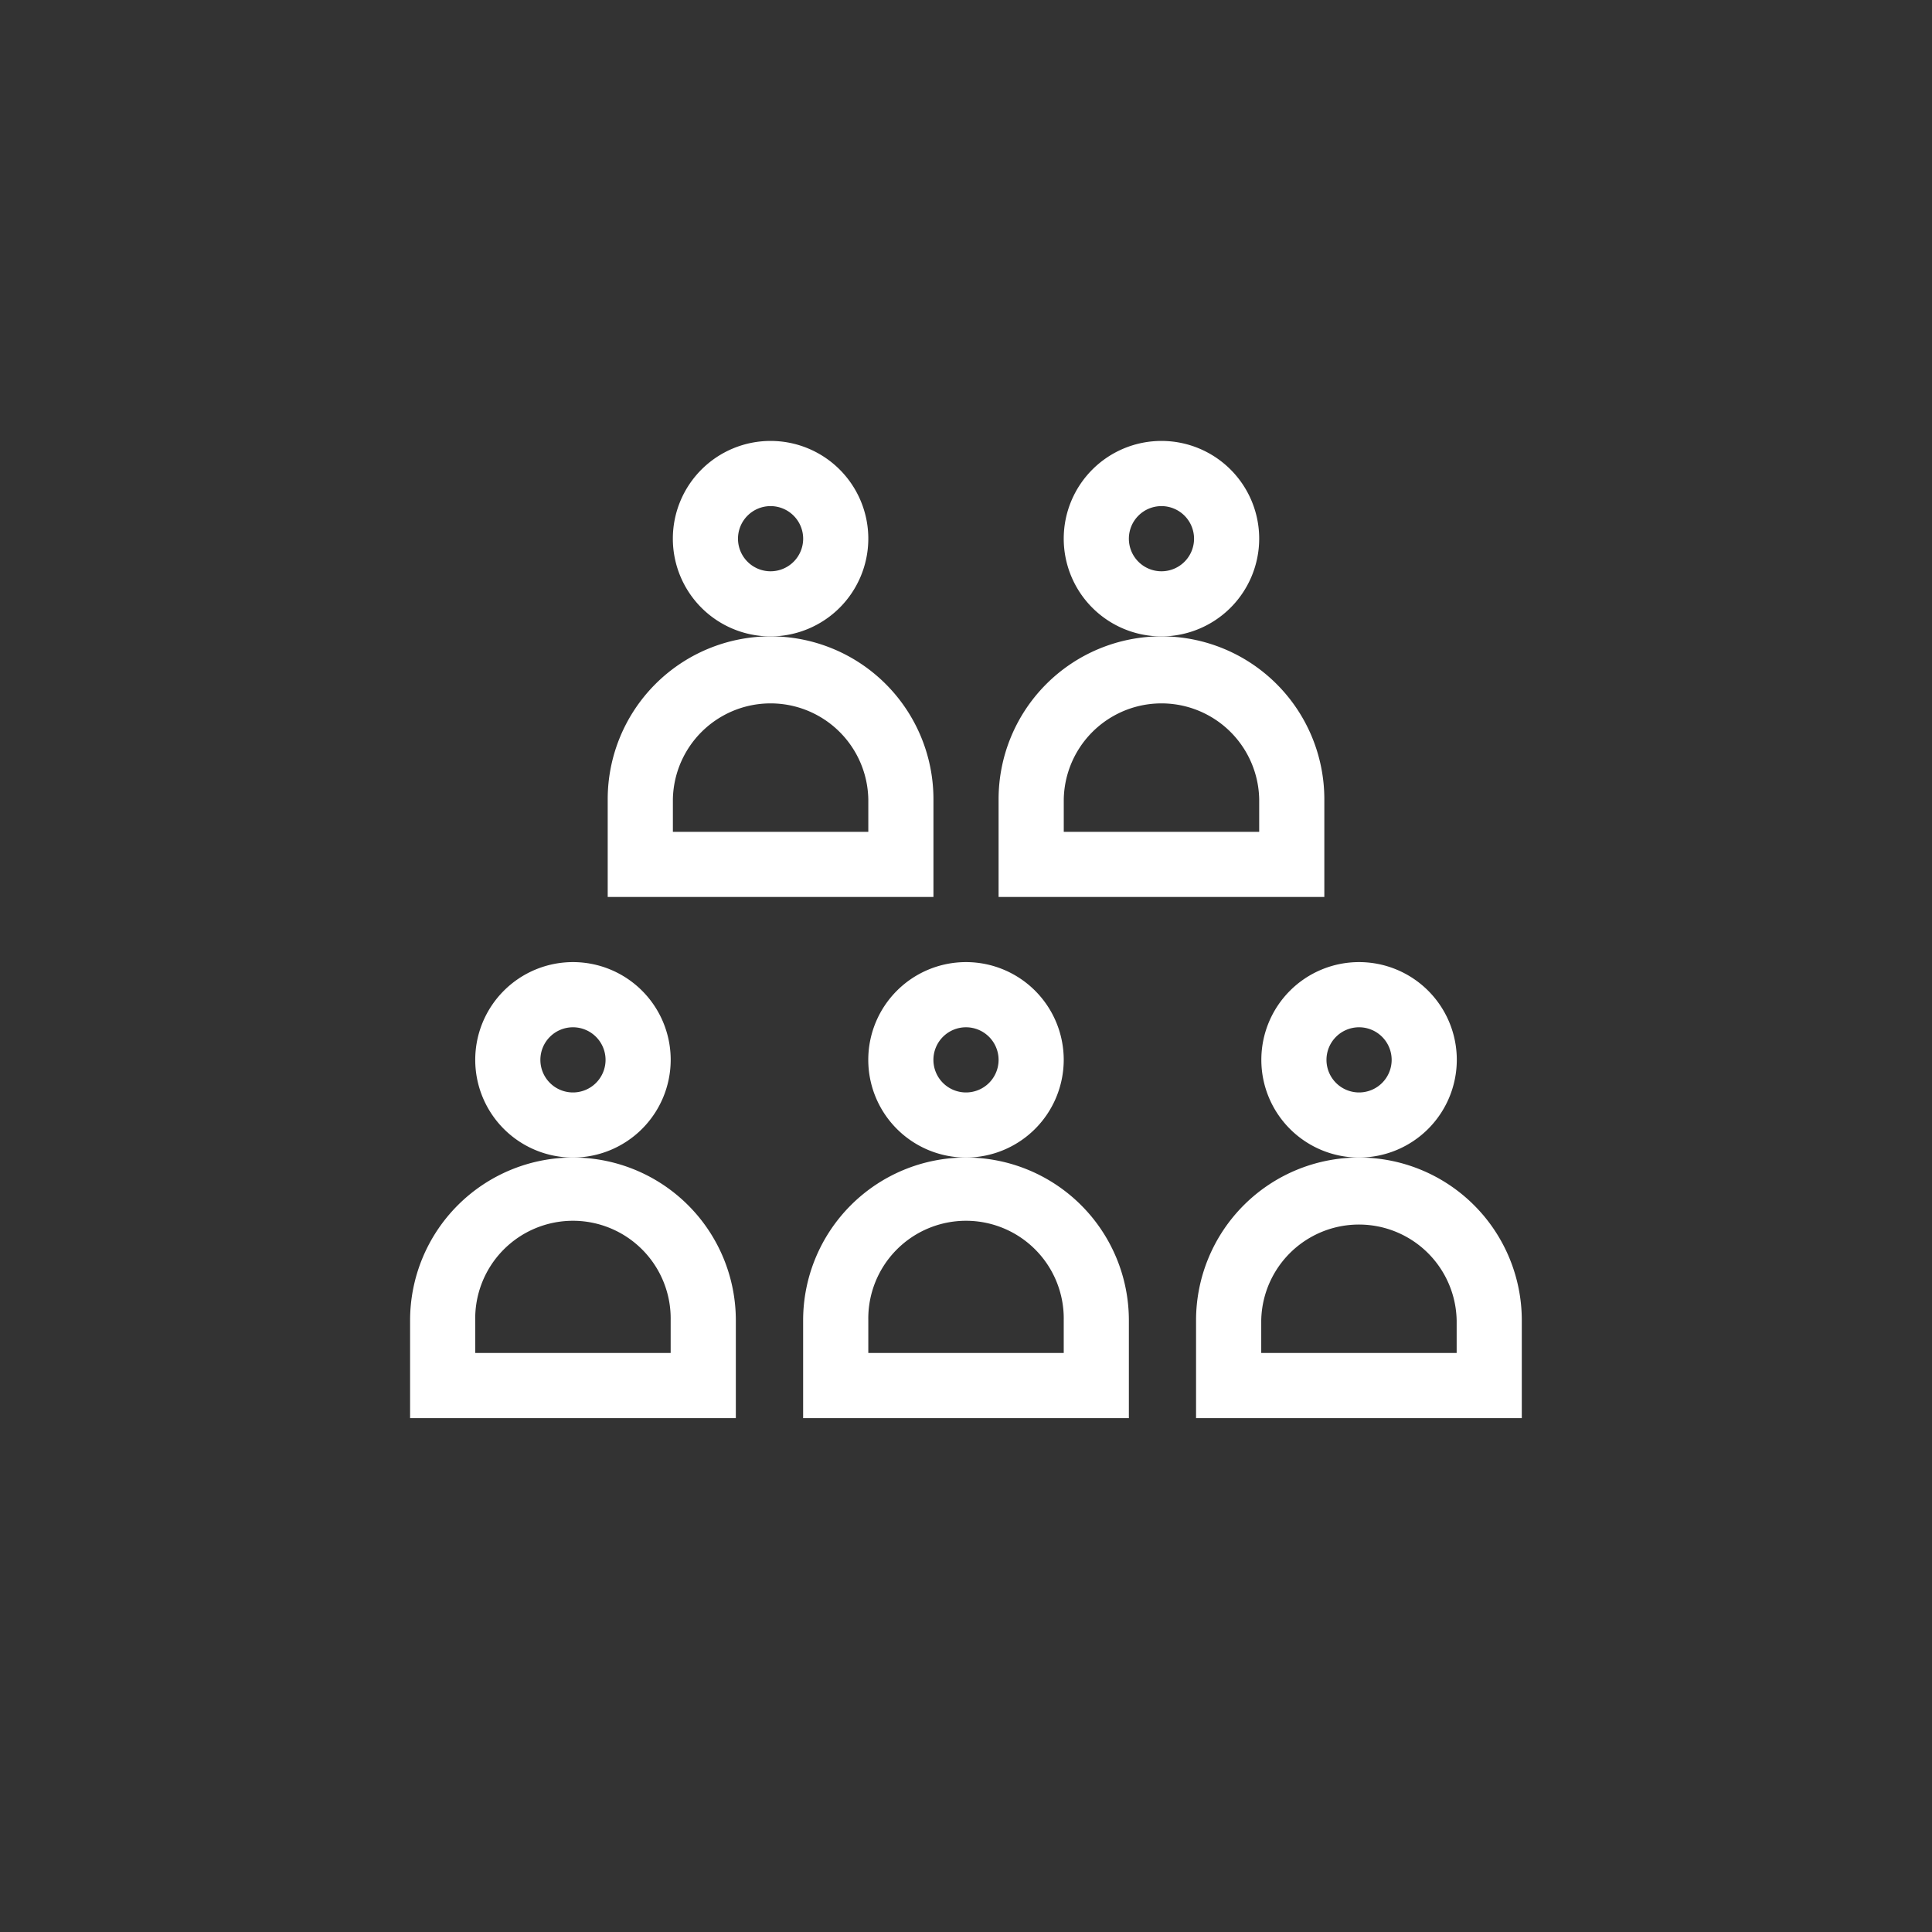 <svg xmlns="http://www.w3.org/2000/svg" xmlns:xlink="http://www.w3.org/1999/xlink" width="53" height="53" viewBox="0 0 53 53">
  <rect x="0" y="0" width="53" height="53" fill="#333333" stroke="none"/>
  <defs>
    <clipPath id="clip-path">
      <rect id="Rectangle_21" data-name="Rectangle 21" width="30.5" height="26.807" fill="#fff"/>
    </clipPath>
  </defs>
  <g id="Group_22" data-name="Group 22" transform="translate(-1338 -1083)">
    <g id="Group_12" data-name="Group 12" transform="translate(1349.25 1095.097)">
      <g id="Group_11" data-name="Group 11" clip-path="url(#clip-path)">
        <path id="Path_4" data-name="Path 4" d="M250.269,447.148h-8.936v-2.681a4.468,4.468,0,1,1,8.936,0Zm-7.148-1.787h5.361v-.894a2.681,2.681,0,1,0-5.361,0Z" transform="translate(-230.551 -420.342)" fill="#fff"/>
        <path id="Path_5" data-name="Path 5" d="M284.014,325.361a2.681,2.681,0,1,1,2.681-2.681,2.684,2.684,0,0,1-2.681,2.681m0-3.574a.894.894,0,1,0,.894.894.895.895,0,0,0-.894-.894" transform="translate(-268.764 -305.703)" fill="#fff"/>
        <path id="Path_6" data-name="Path 6" d="M491.6,447.148h-8.936v-2.681a4.468,4.468,0,0,1,8.936,0Zm-7.148-1.787h5.361v-.894a2.681,2.681,0,0,0-5.361,0Z" transform="translate(-461.103 -420.342)" fill="#fff"/>
        <path id="Path_7" data-name="Path 7" d="M525.348,325.361a2.681,2.681,0,1,1,2.681-2.681,2.684,2.684,0,0,1-2.681,2.681m0-3.574a.894.894,0,1,0,.894.894.895.895,0,0,0-.894-.894" transform="translate(-499.315 -305.703)" fill="#fff"/>
        <path id="Path_8" data-name="Path 8" d="M8.936,447.148H0v-2.681a4.468,4.468,0,1,1,8.936,0Zm-7.148-1.787H7.148v-.894a2.681,2.681,0,1,0-5.361,0Z" transform="translate(0 -420.342)" fill="#fff"/>
        <path id="Path_9" data-name="Path 9" d="M42.681,325.361a2.681,2.681,0,1,1,2.681-2.681,2.684,2.684,0,0,1-2.681,2.681m0-3.574a.894.894,0,1,0,.894.894.895.895,0,0,0-.894-.894" transform="translate(-38.213 -305.703)" fill="#fff"/>
        <path id="Path_10" data-name="Path 10" d="M130.269,127.148h-8.936v-2.681a4.468,4.468,0,0,1,8.936,0Zm-7.148-1.787h5.361v-.894a2.681,2.681,0,0,0-5.361,0Z" transform="translate(-115.912 -114.639)" fill="#fff"/>
        <path id="Path_11" data-name="Path 11" d="M164.014,5.361a2.681,2.681,0,1,1,2.681-2.681,2.684,2.684,0,0,1-2.681,2.681m0-3.574a.894.894,0,1,0,.894.894.895.895,0,0,0-.894-.894" transform="translate(-154.125)" fill="#fff"/>
        <path id="Path_12" data-name="Path 12" d="M370.269,127.148h-8.936v-2.681a4.468,4.468,0,0,1,8.936,0Zm-7.148-1.787h5.361v-.894a2.681,2.681,0,0,0-5.361,0Z" transform="translate(-345.189 -114.639)" fill="#fff"/>
        <path id="Path_13" data-name="Path 13" d="M404.014,5.361a2.681,2.681,0,1,1,2.681-2.681,2.684,2.684,0,0,1-2.681,2.681m0-3.574a.894.894,0,1,0,.894.894.895.895,0,0,0-.894-.894" transform="translate(-383.402)" fill="#fff"/>
      </g>
    </g>
  </g>
</svg>
